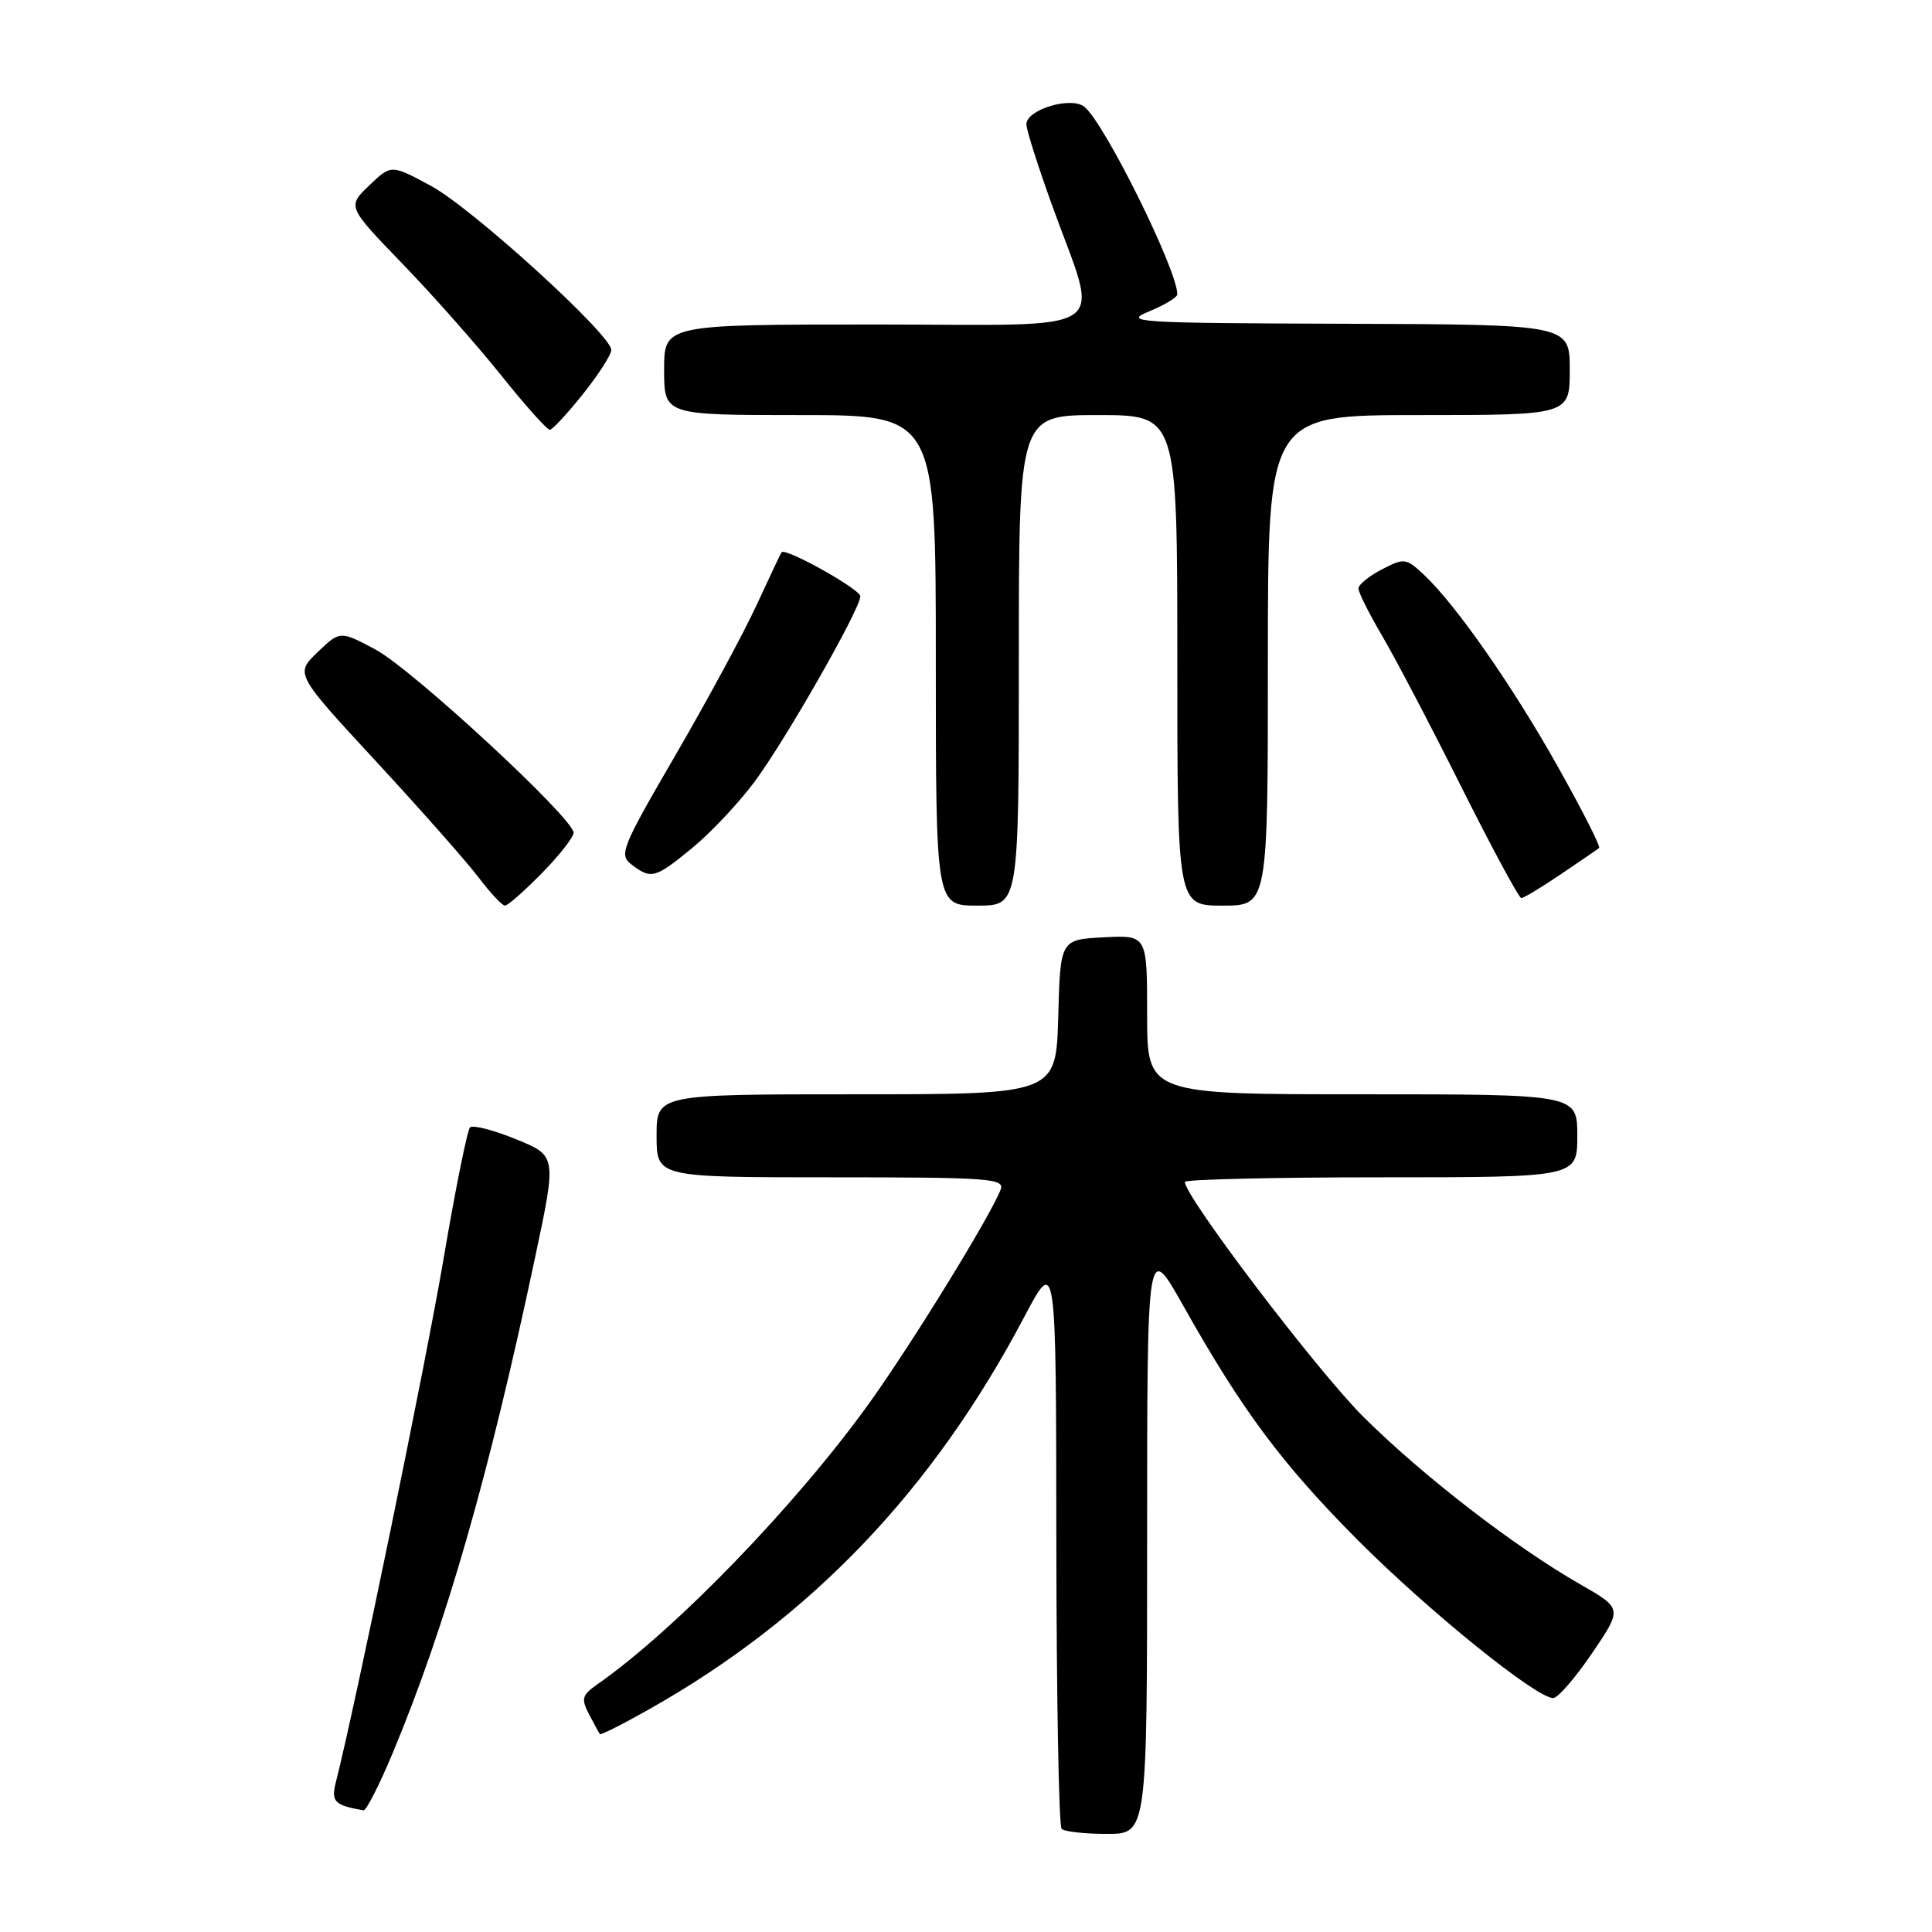 <?xml version="1.0" encoding="UTF-8" standalone="no"?>
<!DOCTYPE svg PUBLIC "-//W3C//DTD SVG 1.1//EN" "http://www.w3.org/Graphics/SVG/1.1/DTD/svg11.dtd" >
<svg xmlns="http://www.w3.org/2000/svg" xmlns:xlink="http://www.w3.org/1999/xlink" version="1.1" viewBox="0 0 256 256">
 <g >
 <path fill="currentColor"
d=" M 152.00 203.75 C 152.00 164.50 152.00 164.50 156.78 173.00 C 164.60 186.91 169.86 193.97 179.94 204.10 C 189.26 213.45 203.55 225.00 205.80 225.00 C 206.42 225.00 208.74 222.33 210.95 219.07 C 214.98 213.14 214.98 213.14 209.44 209.96 C 200.69 204.96 188.51 195.55 180.63 187.71 C 174.53 181.64 157.00 158.57 157.00 156.61 C 157.00 156.28 168.70 156.00 183.00 156.00 C 209.00 156.00 209.00 156.00 209.00 150.50 C 209.00 145.00 209.00 145.00 180.50 145.00 C 152.00 145.00 152.00 145.00 152.00 134.45 C 152.00 123.90 152.00 123.90 146.25 124.20 C 140.50 124.50 140.50 124.50 140.22 134.75 C 139.93 145.00 139.93 145.00 113.47 145.00 C 87.00 145.00 87.00 145.00 87.00 150.50 C 87.00 156.00 87.00 156.00 110.11 156.00 C 131.06 156.00 133.16 156.15 132.59 157.63 C 131.26 161.09 120.94 177.88 115.29 185.77 C 105.60 199.30 89.58 215.89 79.16 223.18 C 77.11 224.61 76.98 225.09 78.05 227.15 C 78.72 228.44 79.37 229.62 79.49 229.78 C 79.62 229.93 82.58 228.43 86.08 226.45 C 107.48 214.36 123.58 197.51 135.72 174.50 C 139.94 166.50 139.94 166.50 139.97 204.08 C 139.99 224.75 140.30 241.97 140.67 242.33 C 141.03 242.70 143.73 243.00 146.67 243.00 C 152.00 243.00 152.00 243.00 152.00 203.75 Z  M 52.05 232.25 C 59.07 215.41 64.76 195.62 70.94 166.44 C 73.76 153.14 73.76 153.14 68.34 150.94 C 65.37 149.73 62.63 149.03 62.28 149.39 C 61.92 149.75 60.34 157.57 58.78 166.77 C 56.45 180.51 47.12 225.85 44.50 236.16 C 43.85 238.74 44.31 239.20 48.16 239.88 C 48.52 239.95 50.27 236.51 52.05 232.25 Z  M 71.79 115.71 C 74.11 113.35 76.00 110.94 76.00 110.34 C 76.00 108.43 54.54 88.59 49.71 86.04 C 45.06 83.57 45.06 83.57 42.08 86.42 C 39.10 89.28 39.10 89.28 49.83 100.89 C 55.73 107.27 61.84 114.19 63.40 116.25 C 64.96 118.31 66.54 120.00 66.91 120.00 C 67.28 120.00 69.48 118.07 71.79 115.71 Z  M 135.00 87.50 C 135.00 55.00 135.00 55.00 145.50 55.00 C 156.00 55.00 156.00 55.00 156.00 87.50 C 156.00 120.00 156.00 120.00 162.00 120.00 C 168.00 120.00 168.00 120.00 168.00 87.50 C 168.00 55.00 168.00 55.00 188.00 55.00 C 208.00 55.00 208.00 55.00 208.00 49.00 C 208.00 43.00 208.00 43.00 178.25 42.90 C 150.46 42.81 148.75 42.70 152.25 41.27 C 154.31 40.42 156.00 39.40 156.00 39.00 C 156.00 35.77 146.42 16.42 143.71 14.17 C 141.96 12.72 136.00 14.51 136.00 16.48 C 136.00 17.18 137.52 21.98 139.38 27.13 C 145.73 44.76 148.31 43.00 116.08 43.00 C 88.00 43.00 88.00 43.00 88.00 49.00 C 88.00 55.00 88.00 55.00 106.00 55.00 C 124.00 55.00 124.00 55.00 124.00 87.50 C 124.00 120.00 124.00 120.00 129.50 120.00 C 135.00 120.00 135.00 120.00 135.00 87.50 Z  M 206.82 115.84 C 209.39 114.10 211.68 112.54 211.89 112.36 C 212.11 112.19 209.70 107.43 206.53 101.78 C 200.54 91.06 192.94 80.16 188.69 76.17 C 186.31 73.94 186.07 73.91 183.10 75.45 C 181.40 76.33 180.00 77.47 180.00 77.98 C 180.00 78.49 181.40 81.28 183.10 84.18 C 184.81 87.07 189.54 96.09 193.61 104.22 C 197.68 112.35 201.27 119.00 201.58 119.00 C 201.89 119.00 204.25 117.58 206.82 115.84 Z  M 91.69 112.39 C 94.11 110.41 97.83 106.47 99.94 103.64 C 103.99 98.23 114.00 80.69 114.00 79.01 C 114.00 78.08 104.06 72.52 103.56 73.18 C 103.43 73.36 101.94 76.52 100.24 80.20 C 98.54 83.89 93.71 92.82 89.51 100.05 C 82.34 112.38 81.98 113.27 83.69 114.56 C 86.29 116.54 86.81 116.39 91.69 112.39 Z  M 77.25 52.21 C 79.31 49.62 81.00 47.00 81.00 46.37 C 81.00 44.36 62.58 27.59 57.12 24.64 C 51.83 21.78 51.83 21.78 48.92 24.58 C 46.01 27.37 46.01 27.37 53.31 34.93 C 57.33 39.09 63.23 45.76 66.42 49.75 C 69.61 53.74 72.51 56.98 72.86 56.95 C 73.21 56.93 75.19 54.79 77.25 52.21 Z "/>
</g>
</svg>